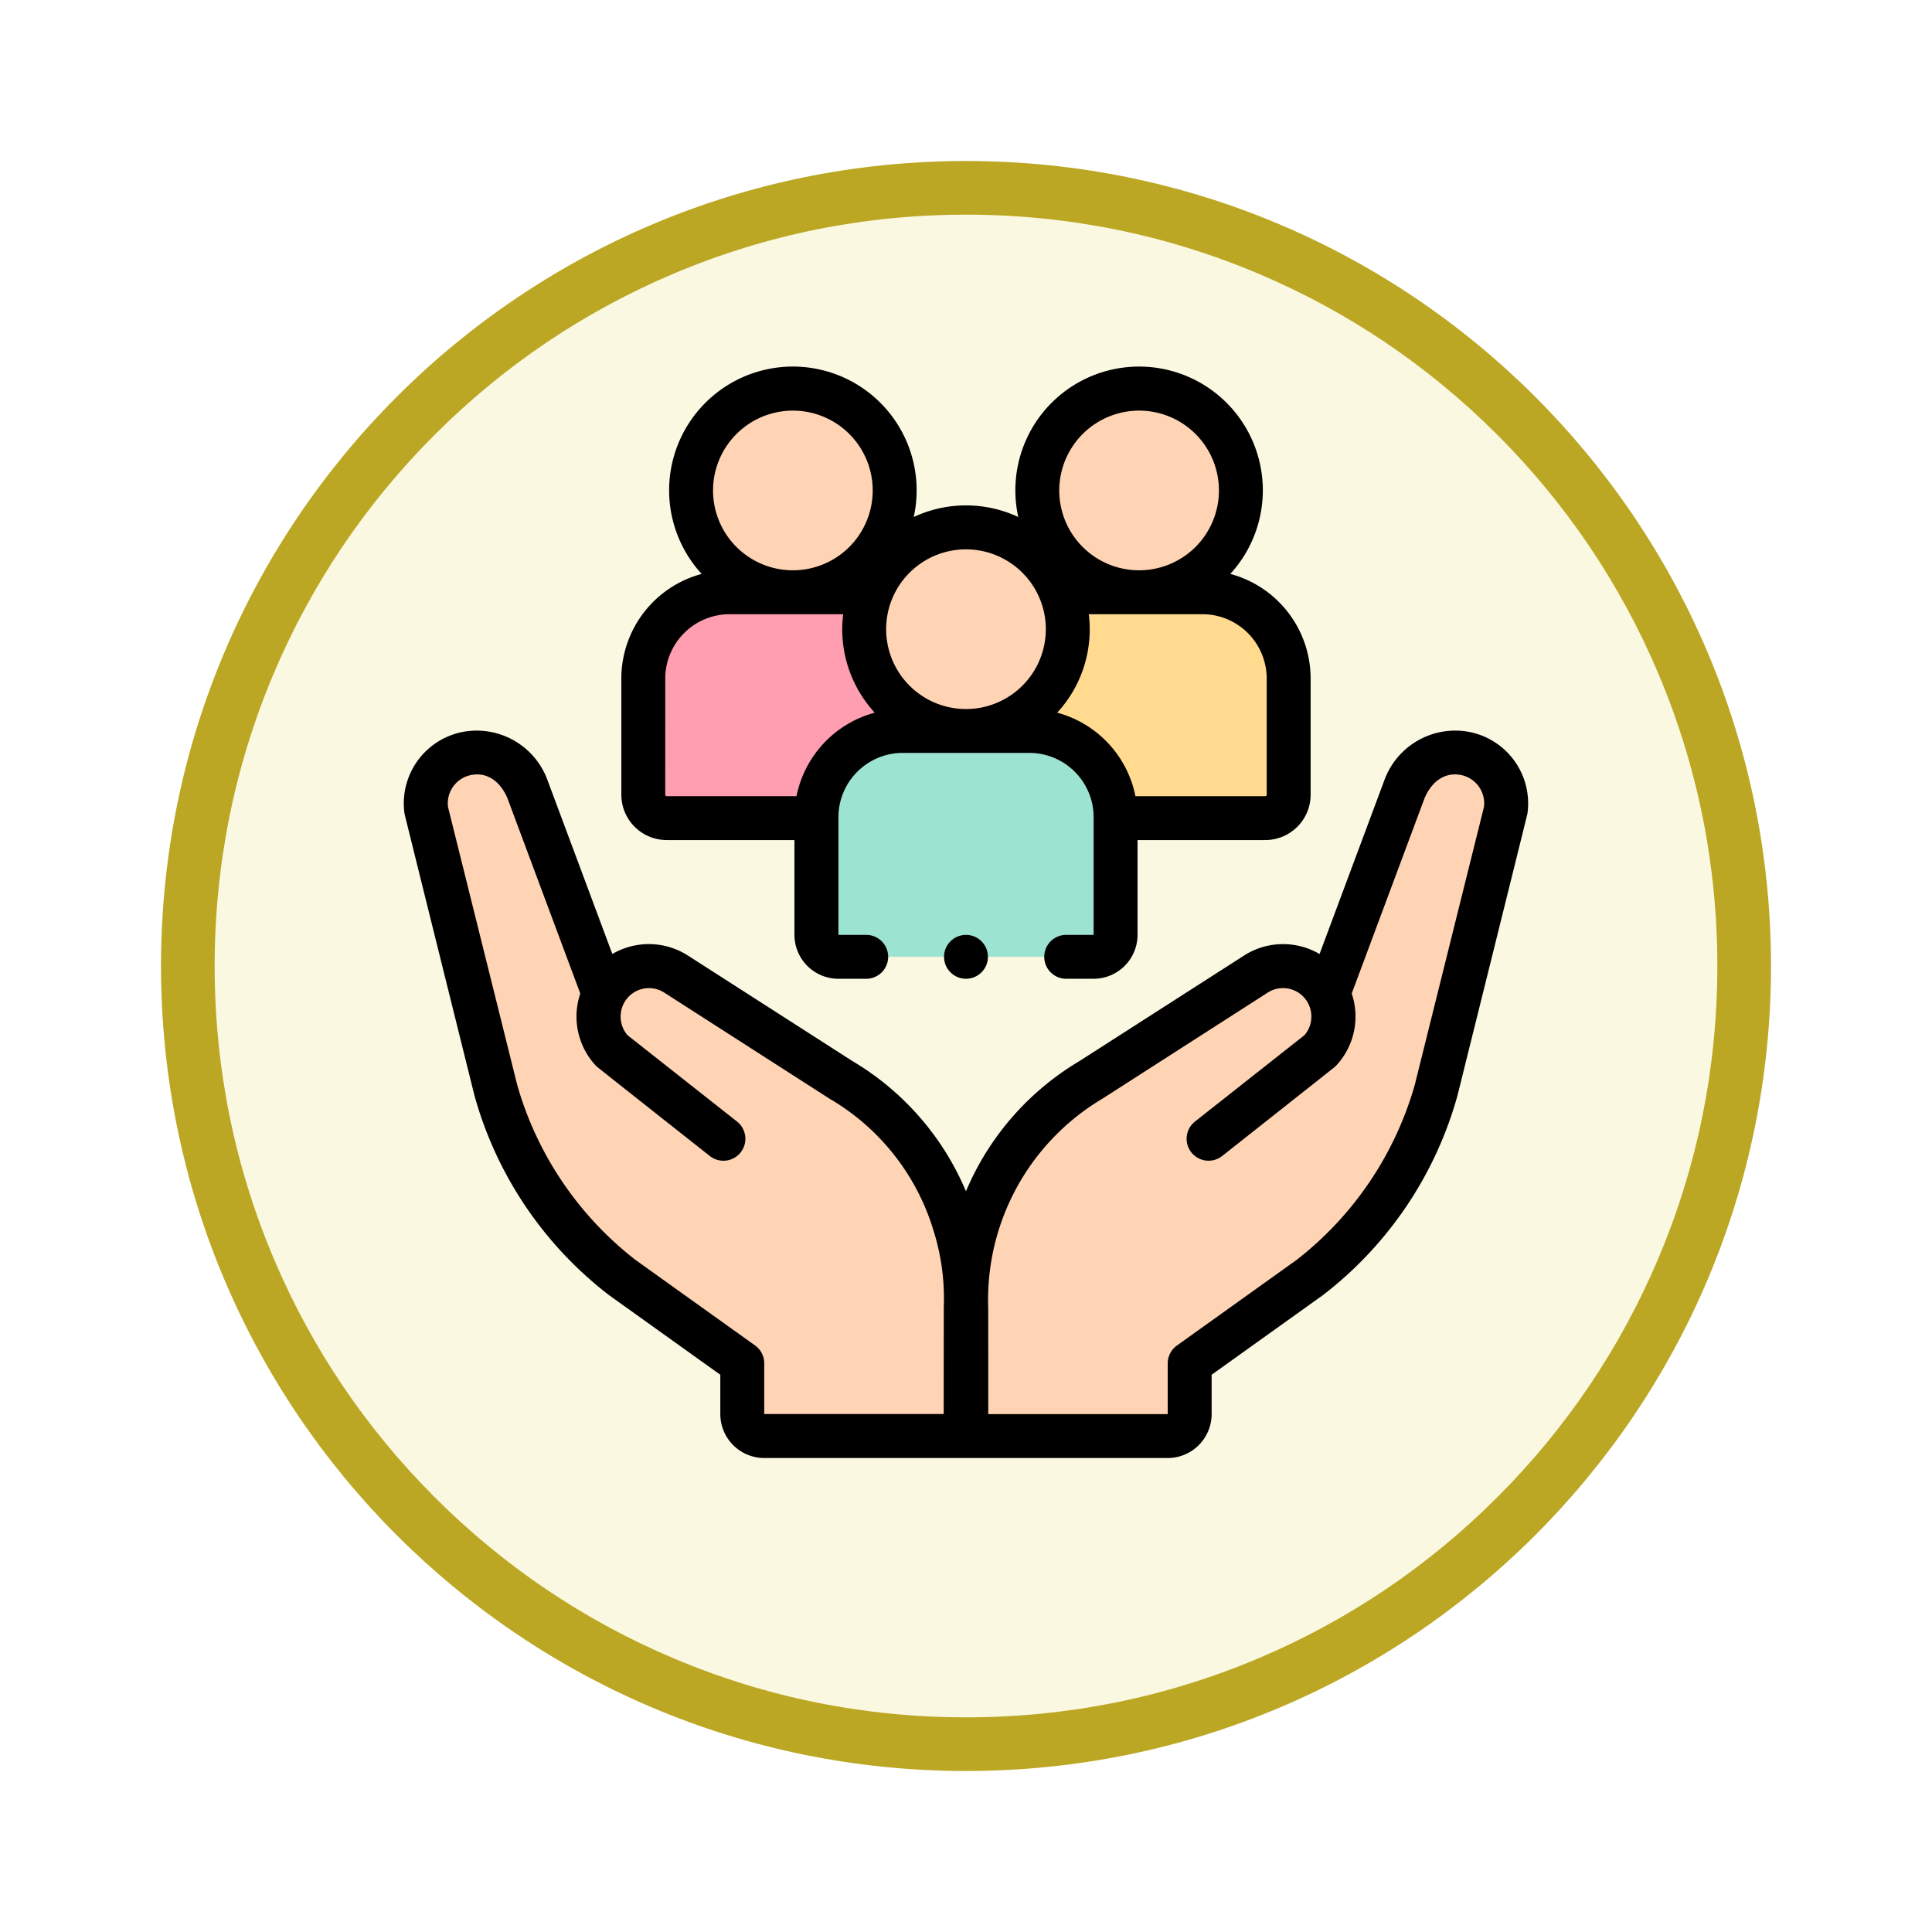 <svg xmlns="http://www.w3.org/2000/svg" xmlns:xlink="http://www.w3.org/1999/xlink" width="108" height="108" viewBox="0 0 108 108">
  <defs>
    <filter id="Fondo" x="0" y="0" width="108" height="108" filterUnits="userSpaceOnUse">
      <feOffset dy="3" input="SourceAlpha"/>
      <feGaussianBlur stdDeviation="3" result="blur"/>
      <feFlood flood-opacity="0.161"/>
      <feComposite operator="in" in2="blur"/>
      <feComposite in="SourceGraphic"/>
    </filter>
  </defs>
  <g id="Icono" transform="translate(8.5 -689)">
    <g transform="matrix(1, 0, 0, 1, -8.5, 689)" filter="url(#Fondo)">
      <g id="Fondo-2" data-name="Fondo" transform="translate(9 6)" fill="#fbf8e2">
        <path d="M 45 88.5 C 39.127 88.5 33.43 87.35 28.068 85.082 C 22.889 82.891 18.236 79.755 14.241 75.759 C 10.245 71.764 7.109 67.111 4.918 61.932 C 2.65 56.57 1.5 50.873 1.5 45 C 1.5 39.127 2.65 33.43 4.918 28.068 C 7.109 22.889 10.245 18.236 14.241 14.241 C 18.236 10.245 22.889 7.109 28.068 4.918 C 33.43 2.65 39.127 1.5 45 1.5 C 50.873 1.5 56.57 2.65 61.932 4.918 C 67.111 7.109 71.764 10.245 75.759 14.241 C 79.755 18.236 82.891 22.889 85.082 28.068 C 87.35 33.43 88.5 39.127 88.5 45 C 88.5 50.873 87.35 56.57 85.082 61.932 C 82.891 67.111 79.755 71.764 75.759 75.759 C 71.764 79.755 67.111 82.891 61.932 85.082 C 56.57 87.35 50.873 88.5 45 88.5 Z" stroke="none"/>
        <path d="M 45 3 C 39.329 3 33.829 4.11 28.653 6.299 C 23.652 8.415 19.16 11.443 15.302 15.302 C 11.443 19.16 8.415 23.652 6.299 28.653 C 4.11 33.829 3 39.329 3 45 C 3 50.671 4.11 56.171 6.299 61.347 C 8.415 66.348 11.443 70.84 15.302 74.698 C 19.16 78.557 23.652 81.585 28.653 83.701 C 33.829 85.89 39.329 87 45 87 C 50.671 87 56.171 85.89 61.347 83.701 C 66.348 81.585 70.84 78.557 74.698 74.698 C 78.557 70.84 81.585 66.348 83.701 61.347 C 85.89 56.171 87 50.671 87 45 C 87 39.329 85.89 33.829 83.701 28.653 C 81.585 23.652 78.557 19.16 74.698 15.302 C 70.84 11.443 66.348 8.415 61.347 6.299 C 56.171 4.11 50.671 3 45 3 M 45 0 C 69.853 0 90 20.147 90 45 C 90 69.853 69.853 90 45 90 C 20.147 90 0 69.853 0 45 C 0 20.147 20.147 0 45 0 Z" stroke="none" fill="#bca724"/>
      </g>
    </g>
    <g id="Group_1144122" data-name="Group 1144122" transform="translate(14.083 702.054)">
      <g id="Group_1144120" data-name="Group 1144120" transform="translate(1.227 8.67)">
        <path id="Path_979036" data-name="Path 979036" d="M276.266,196.6l4.236-11.36a2.978,2.978,0,0,1,3.259-2.043,2.834,2.834,0,0,1,2.4,3.241l-3.886,15.62a20.167,20.167,0,0,1-7.059,10.456l-6.714,4.8v2.833a1.227,1.227,0,0,1-1.227,1.227H256.02v-7.121a14.267,14.267,0,0,1,6.971-12.792l9.211-5.912a2.816,2.816,0,0,1,3.562,4.309l-6.2,4.892" transform="translate(-225.812 -162.824)" fill="#ffd4b5"/>
        <path id="Path_979037" data-name="Path 979037" d="M26.629,204.752l-6.2-4.892a2.815,2.815,0,0,1,3.562-4.309l9.211,5.912a14.267,14.267,0,0,1,6.971,12.792v7.121H28.912a1.227,1.227,0,0,1-1.227-1.227v-2.833l-6.714-4.8a20.166,20.166,0,0,1-7.059-10.456l-3.886-15.621a2.833,2.833,0,0,1,2.4-3.241,2.978,2.978,0,0,1,3.259,2.043l4.236,11.36" transform="translate(-10.001 -162.824)" fill="#ffd4b5"/>
        <path id="Path_979038" data-name="Path 979038" d="M282.212,122.807h-15.5V115a4.821,4.821,0,0,1,4.821-4.821h7.081A4.821,4.821,0,0,1,283.439,115v6.58A1.227,1.227,0,0,1,282.212,122.807Z" transform="translate(-235.212 -98.798)" fill="#ffda8f"/>
        <path id="Path_979039" data-name="Path 979039" d="M125.733,122.807h-15.5a1.227,1.227,0,0,1-1.227-1.227V115a4.821,4.821,0,0,1,4.821-4.821h7.081A4.821,4.821,0,0,1,125.733,115Z" transform="translate(-96.86 -98.798)" fill="#ff9eb1"/>
        <path id="Path_979040" data-name="Path 979040" d="M203.359,186H189.09a1.227,1.227,0,0,1-1.227-1.227v-6.58a4.821,4.821,0,0,1,4.821-4.821h7.081a4.821,4.821,0,0,1,4.821,4.821v6.58A1.227,1.227,0,0,1,203.359,186Z" transform="translate(-166.036 -154.236)" fill="#9de3d1"/>
        <g id="Group_1144119" data-name="Group 1144119" transform="translate(14.822 0)">
          <circle id="Ellipse_11555" data-name="Ellipse 11555" cx="5.69" cy="5.69" r="5.69" transform="translate(9.677 7.755)" fill="#ffd4b5"/>
          <circle id="Ellipse_11556" data-name="Ellipse 11556" cx="5.69" cy="5.69" r="5.69" transform="translate(19.354)" fill="#ffd4b5"/>
          <circle id="Ellipse_11557" data-name="Ellipse 11557" cx="5.69" cy="5.69" r="5.69" fill="#ffd4b5"/>
        </g>
      </g>
      <g id="Group_1144121" data-name="Group 1144121" transform="translate(0 7.443)">
        <path id="Path_979041" data-name="Path 979041" d="M59.413,173.187a4.216,4.216,0,0,0-4.623,2.763q-.012.028-.022.056l-3.587,9.619a4.044,4.044,0,0,0-4.226.089l-9.2,5.9a15.424,15.424,0,0,0-6.34,7.276,15.424,15.424,0,0,0-6.34-7.276l-9.2-5.9a4.044,4.044,0,0,0-4.228-.09s-3.6-9.656-3.609-9.674a4.217,4.217,0,0,0-4.623-2.763,4.071,4.071,0,0,0-3.384,4.6c.006.049,3.913,15.767,3.913,15.767a21.243,21.243,0,0,0,7.5,11.127l.039.029,6.2,4.436v2.2a2.457,2.457,0,0,0,2.454,2.454H42.694a2.457,2.457,0,0,0,2.454-2.454v-2.2l6.2-4.436.039-.029a21.244,21.244,0,0,0,7.5-11.129s3.907-15.717,3.913-15.765A4.071,4.071,0,0,0,59.413,173.187ZM30.175,205.34c0,.037-.005,6-.005,6H20.138v-2.833a1.227,1.227,0,0,0-.513-1l-6.694-4.789a18.98,18.98,0,0,1-6.6-9.768L2.463,177.415A1.614,1.614,0,0,1,3.877,175.6a.224.224,0,0,0,.027,0c.235-.036,1.257-.1,1.873,1.3l4.078,10.935a4.019,4.019,0,0,0,.91,4.073c.04.042,6.332,5.01,6.332,5.01a1.227,1.227,0,0,0,1.52-1.927l-6.124-4.83a1.6,1.6,0,0,1,.077-2.161,1.586,1.586,0,0,1,1.983-.214l9.237,5.928a12.822,12.822,0,0,1,5.808,7.362,12.656,12.656,0,0,1,.578,4.271Zm30.194-27.925L56.5,192.954a18.979,18.979,0,0,1-6.6,9.77l-6.694,4.789a1.227,1.227,0,0,0-.513,1v2.833H32.662s0-5.967-.005-6a13.074,13.074,0,0,1,6.387-11.633l9.238-5.929a1.586,1.586,0,0,1,1.981.215,1.6,1.6,0,0,1,.078,2.161l-6.124,4.83a1.227,1.227,0,0,0,1.52,1.927s6.292-4.968,6.332-5.01a4.019,4.019,0,0,0,.91-4.073l4.078-10.935c.616-1.4,1.638-1.336,1.873-1.3l.027,0a1.614,1.614,0,0,1,1.413,1.817Z" transform="translate(0 -152.793)"/>
        <path id="Path_979042" data-name="Path 979042" d="M101.547,33.906h7.141v5.3a2.457,2.457,0,0,0,2.454,2.454H112.7a1.227,1.227,0,0,0,0-2.454h-1.553s0-6.6,0-6.638a3.6,3.6,0,0,1,3.592-3.535h7.082a3.6,3.6,0,0,1,3.592,3.535c0,.036,0,6.638,0,6.638h-1.534a1.227,1.227,0,0,0,0,2.454h1.534a2.457,2.457,0,0,0,2.454-2.454v-5.3h7.141a2.538,2.538,0,0,0,2.535-2.535v-6.5a6.058,6.058,0,0,0-4.489-5.843A6.917,6.917,0,1,0,121.2,15.847a6.9,6.9,0,0,0-5.844,0A6.918,6.918,0,1,0,103.5,19.029a6.058,6.058,0,0,0-4.489,5.843v6.5A2.538,2.538,0,0,0,101.547,33.906Zm33.541-9.034v6.5a.081.081,0,0,1-.081.081h-7.257a6.067,6.067,0,0,0-4.373-4.668,6.875,6.875,0,0,0,1.765-5.505h6.352A3.6,3.6,0,0,1,135.088,24.872ZM127.954,9.9a4.463,4.463,0,1,1-4.463,4.463A4.468,4.468,0,0,1,127.954,9.9Zm-5.214,12.218a4.463,4.463,0,1,1-4.463-4.463A4.468,4.468,0,0,1,122.741,22.115ZM108.6,9.9a4.463,4.463,0,1,1-4.463,4.463A4.468,4.468,0,0,1,108.6,9.9Zm-7.134,14.975a3.6,3.6,0,0,1,3.594-3.594h6.352a6.96,6.96,0,0,0-.053.837,6.891,6.891,0,0,0,1.817,4.668,6.067,6.067,0,0,0-4.373,4.668h-7.257a.081.081,0,0,1-.081-.081Z" transform="translate(-86.861 -7.443)"/>
        <circle id="Ellipse_11558" data-name="Ellipse 11558" cx="1.227" cy="1.227" r="1.227" transform="translate(30.189 31.763)"/>
      </g>
    </g>
  </g>
</svg>

